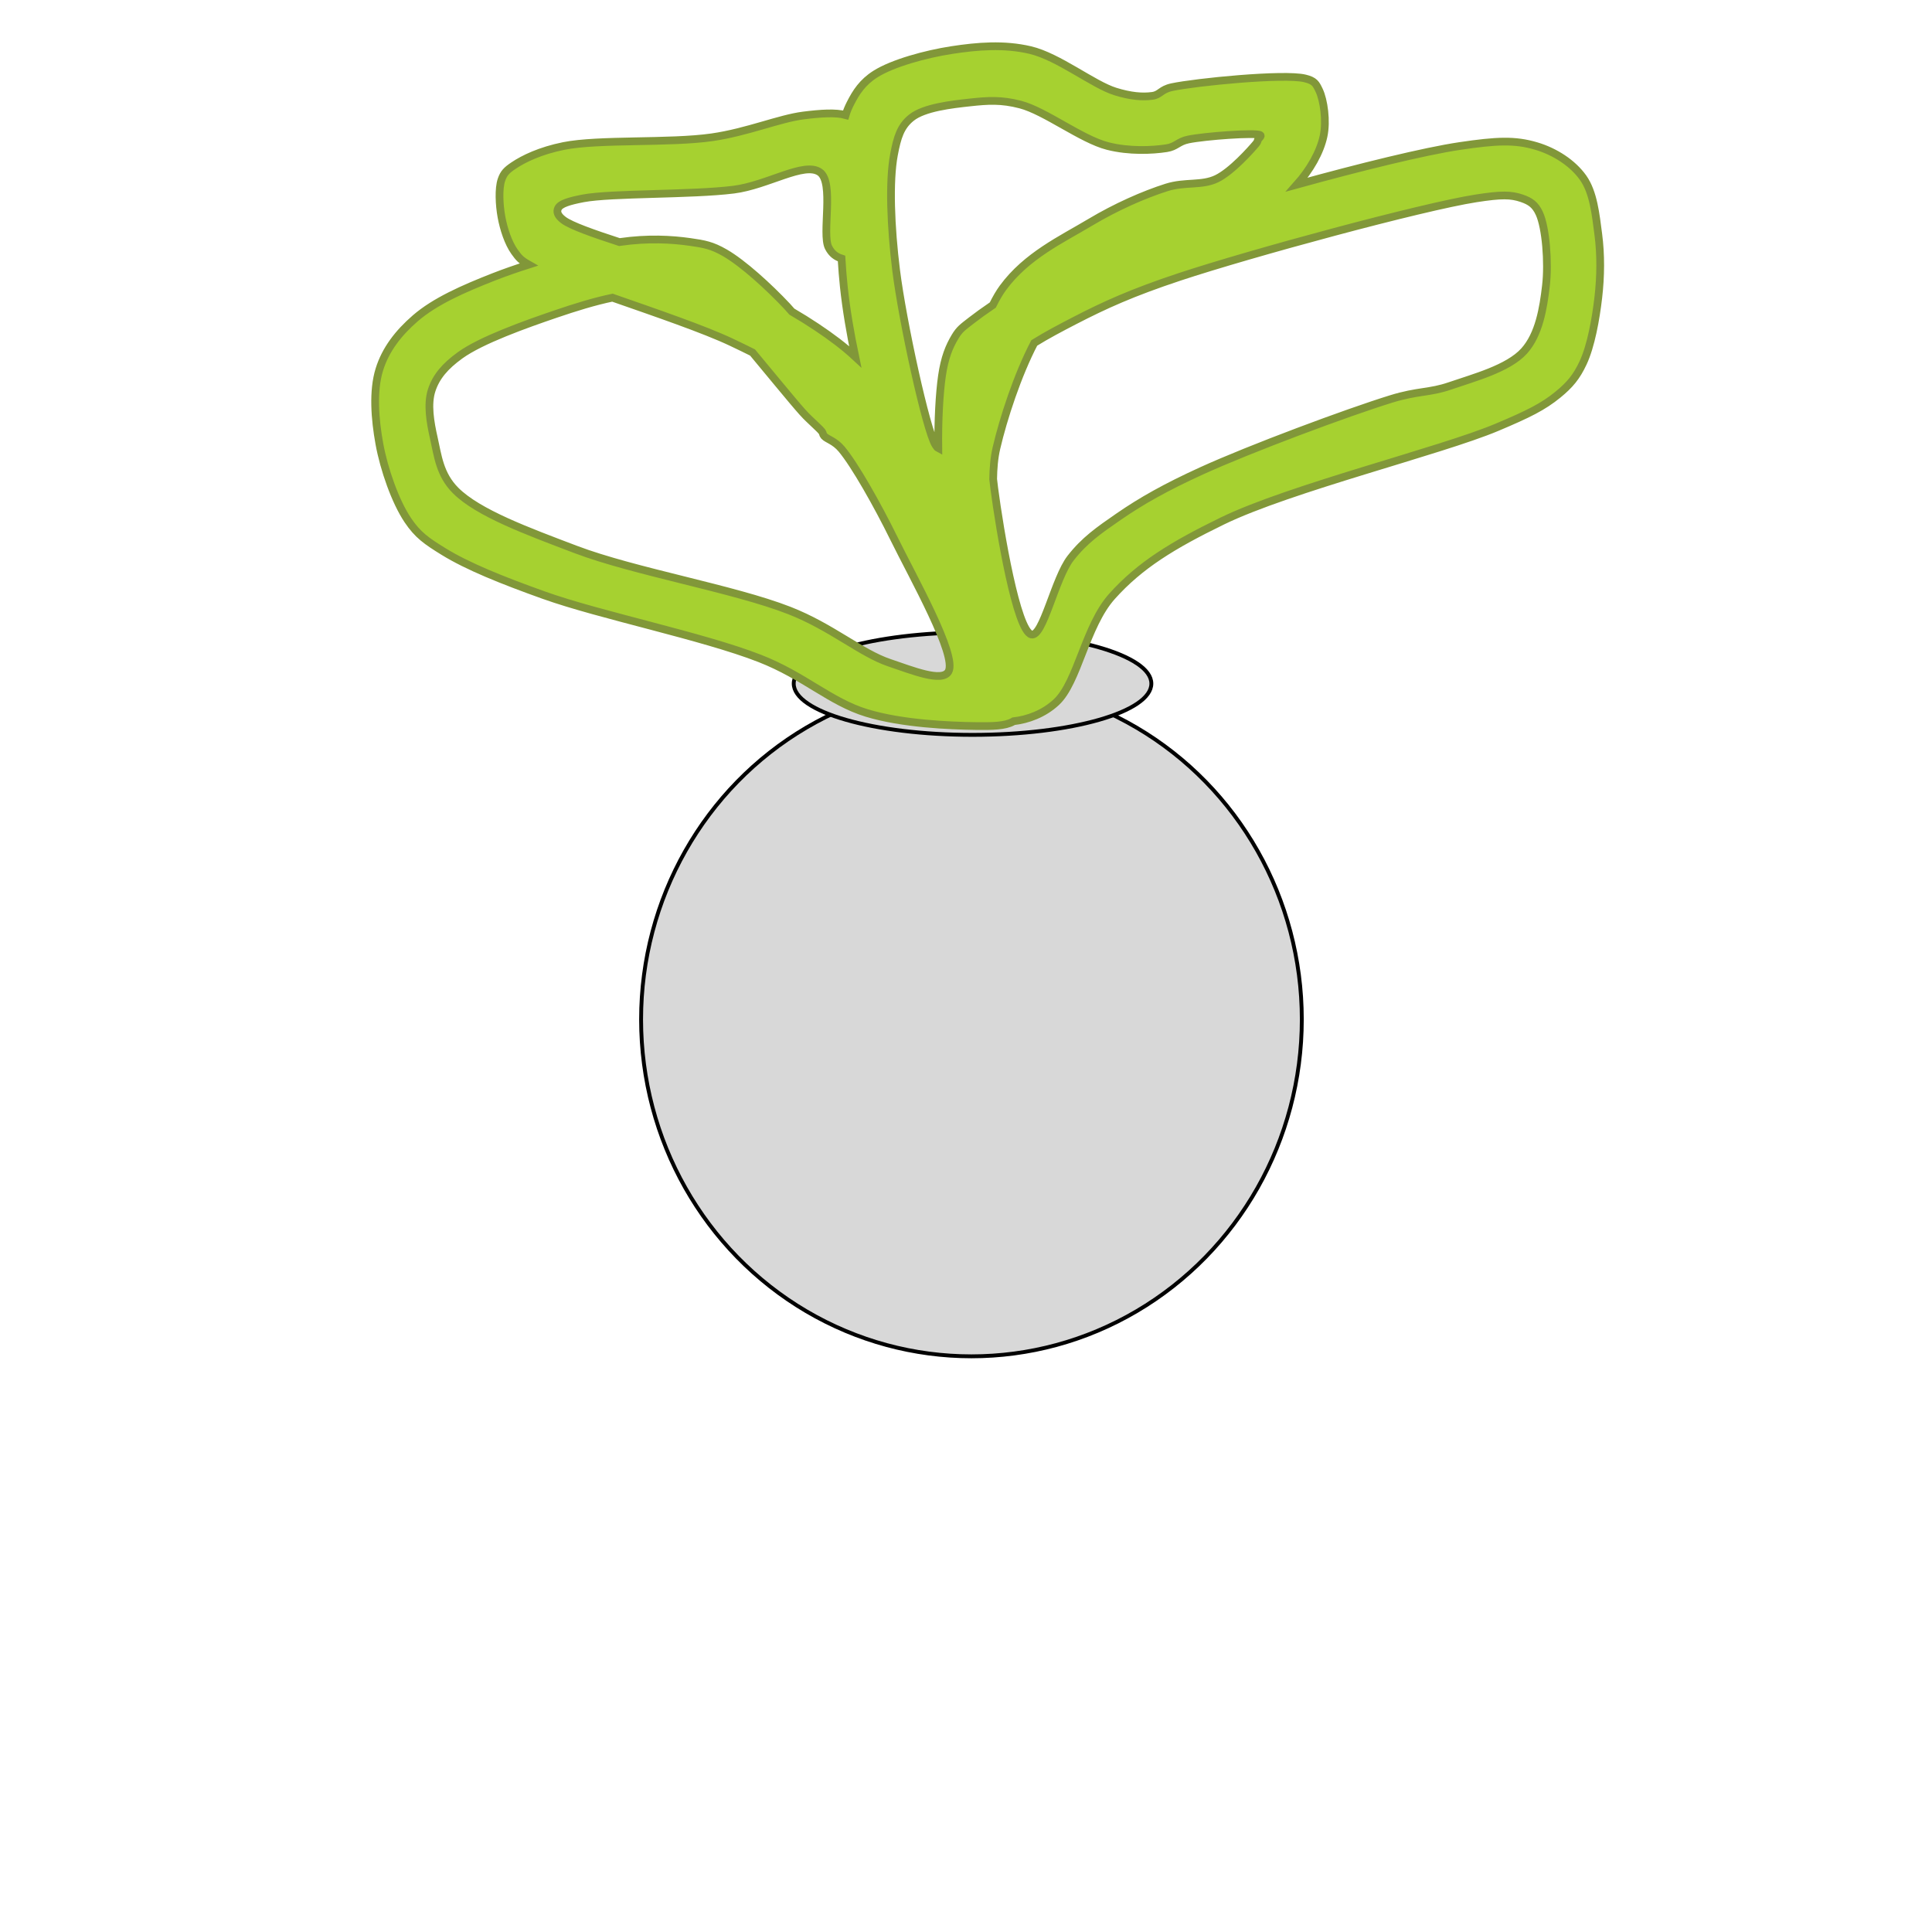 <?xml version="1.0" encoding="utf-8"?>
<svg viewBox="0 0 500 500" xmlns="http://www.w3.org/2000/svg">
  <ellipse style="fill: rgb(216, 216, 216); stroke: rgb(0, 0, 0);" cx="251.411" cy="263.826" rx="85.497" ry="87.19"/>
  <ellipse style="fill: rgb(216, 216, 216); stroke: rgb(0, 0, 0);" cx="251.693" cy="176.919" rx="46.275" ry="13.262"/>
  <path fill="rgb(255,0,0)" stroke="rgb(255,0,0)" stroke-width="0" d="M 377.801 37.79 C 387.33 36.376 392.042 36.16 397.553 37.79 C 402.441 39.236 407.005 42.208 409.686 45.973 C 412.408 49.795 412.968 55.555 413.637 60.646 C 414.325 65.889 414.272 71.53 413.637 77.011 C 412.986 82.627 411.739 89.564 409.686 93.941 C 408.012 97.511 406.288 99.599 403.196 102.124 C 399.359 105.258 395.58 107.141 387.395 110.589 C 372.875 116.706 333.795 126.322 316.289 134.856 C 303.464 141.107 294.997 146.28 287.79 154.325 C 280.893 162.024 278.957 176.501 273.4 181.695 C 270.091 184.788 265.912 186.248 262.316 186.655 C 262.25 186.696 262.182 186.736 262.113 186.774 C 260.094 187.894 256.863 187.963 252.519 187.903 C 245.831 187.81 233.459 187.321 224.303 184.517 C 214.817 181.612 208.17 174.91 196.65 170.409 C 181.835 164.62 155.359 159.249 140.781 154.043 C 129.856 150.141 120.953 146.538 114.822 142.756 C 110.415 140.038 108.111 138.462 105.51 134.573 C 102.295 129.765 99.374 121.434 98.174 114.822 C 97.018 108.452 96.457 101.169 98.174 95.634 C 99.778 90.461 103.086 86.183 107.485 82.372 C 112.544 77.991 119.849 74.763 127.801 71.65 C 130.476 70.603 133.566 69.52 136.827 68.477 C 134.824 67.343 134.305 66.757 133.163 65.16 C 131.541 62.894 130.34 59.238 129.777 56.131 C 129.214 53.03 129.001 48.833 129.777 46.537 C 130.365 44.796 131.138 44.046 132.88 42.869 C 135.548 41.068 139.855 39.007 145.86 37.79 C 154.871 35.965 173.249 37.106 184.235 35.533 C 193.389 34.222 201.64 30.686 207.937 29.889 C 212.348 29.332 216.268 29.064 218.85 29.776 C 219.149 28.777 219.536 27.84 220.07 26.786 C 221.528 23.906 223.216 21.282 226.56 19.167 C 231.032 16.338 239.607 13.99 246.312 12.959 C 252.965 11.936 259.838 11.363 266.628 12.959 C 273.943 14.68 282.897 21.9 288.637 23.682 C 292.593 24.91 295.635 25.164 298.23 24.81 C 300.311 24.527 300.369 23.179 303.309 22.553 C 309.412 21.254 332.298 18.966 337.734 20.296 C 340.204 20.9 340.573 21.662 341.402 23.4 C 342.593 25.897 343.377 31.32 342.531 35.251 C 341.627 39.444 339.04 43.942 335.629 47.777 C 351.927 43.283 368.598 39.157 377.801 37.79 Z M 160.533 62.621 C 167.626 61.599 173.769 61.933 178.591 62.621 C 182.315 63.152 184.245 63.496 187.621 65.442 C 192.284 68.131 198.966 74.224 203.704 79.269 C 204.124 79.717 204.532 80.177 204.93 80.646 C 207.185 81.96 209.307 83.285 211.323 84.63 C 215.171 87.198 218.46 89.668 221.336 92.336 C 220.091 86.402 219.004 80.118 218.377 74.19 C 218.137 71.918 217.941 69.457 217.786 66.903 C 216.473 66.485 215.291 65.734 214.427 64.032 C 212.645 60.521 215.953 47.216 212.169 44.562 C 208.153 41.746 198.661 47.973 189.878 49.077 C 178.981 50.447 158.146 49.96 150.939 51.334 C 147.32 52.024 145.02 52.724 144.449 53.874 C 144.021 54.737 144.193 55.739 145.86 56.977 C 147.816 58.429 153.503 60.437 160.307 62.654 C 160.383 62.643 160.458 62.632 160.533 62.621 Z M 243.772 97.327 C 244.462 92.518 245.666 89.66 247.158 87.169 C 248.341 85.196 249.134 84.695 251.391 82.937 C 252.801 81.838 254.713 80.45 256.936 78.943 C 257.789 77.22 258.669 75.701 259.573 74.472 C 265.677 66.169 274.735 61.974 282.147 57.542 C 288.822 53.55 296.029 50.373 301.898 48.512 C 306.704 46.989 311.04 48.111 314.878 46.255 C 318.765 44.376 323.741 38.767 325.036 37.226 C 325.537 36.63 325.412 36.473 325.6 36.097 C 325.789 35.721 326.561 35.217 326.165 34.968 C 325 34.24 311.759 35.231 307.542 36.097 C 304.849 36.65 304.448 37.963 301.898 38.354 C 298.215 38.92 292.235 39.216 286.661 37.79 C 279.871 36.053 270.537 28.76 264.088 27.068 C 259.124 25.765 255.616 26.015 251.108 26.503 C 246.241 27.031 239.161 27.827 235.871 30.454 C 233.062 32.697 232.214 35.503 231.357 40.047 C 230.059 46.929 230.521 58.769 231.921 69.957 C 233.588 83.279 239.724 111.343 242.079 115.104 C 242.378 115.581 242.601 115.883 242.831 116.001 C 242.739 108.765 243.128 101.813 243.772 97.327 Z M 382.034 51.334 C 368.125 53.491 323.606 65.578 305.284 71.65 C 292.98 75.728 285.904 78.959 278.196 82.937 C 274.561 84.813 270.845 86.771 267.666 88.754 C 263.321 97.059 259.658 108.331 257.88 115.95 C 257.27 118.567 257.069 121.326 257.031 123.988 C 257.117 124.791 257.212 125.593 257.316 126.391 C 258.771 137.529 263.131 163.192 266.91 164.201 C 269.926 165.006 273 149.681 277.068 144.449 C 280.671 139.814 284.448 137.205 289.483 133.727 C 295.395 129.644 301.693 126.092 310.928 121.876 C 323.454 116.157 348.682 106.753 360.025 103.253 C 367.007 101.098 369.911 101.715 375.262 99.867 C 381.31 97.777 390.319 95.418 394.449 90.837 C 398.304 86.562 399.418 79.773 400.093 73.907 C 400.78 67.931 400.069 58.964 398.4 55.284 C 397.34 52.949 396.04 52.082 393.885 51.334 C 391.055 50.353 388.533 50.326 382.034 51.334 Z M 143.885 81.244 C 136.015 83.925 124.501 88.016 119.054 91.966 C 115.168 94.785 112.866 97.482 111.718 100.995 C 110.539 104.603 111.334 109.231 112.282 113.411 C 113.295 117.878 113.777 122.818 117.926 126.955 C 123.771 132.784 136.509 137.464 148.964 142.192 C 164.231 147.987 189.86 152.359 204.269 157.993 C 215.267 162.294 222.751 169.02 230.228 171.537 C 236.011 173.484 243.846 176.681 245.465 173.795 C 247.768 169.687 236.296 149.416 231.357 139.37 C 227.024 130.558 221.216 120.295 217.813 116.233 C 215.988 114.055 214.053 113.689 213.298 112.847 C 212.884 112.384 213.057 112.152 212.734 111.718 C 212.265 111.088 211.28 110.264 210.476 109.461 C 209.597 108.582 209.092 108.231 207.655 106.639 C 205.288 104.015 198.328 95.485 194.759 91.225 C 193.085 90.384 191.282 89.514 189.314 88.58 C 182.313 85.257 169.661 80.933 158.502 77.037 C 153.863 77.998 148.869 79.545 143.885 81.244 Z" style="fill: rgb(166, 209, 48); stroke: rgb(129, 151, 57); stroke-width: 2px;"/>
</svg>